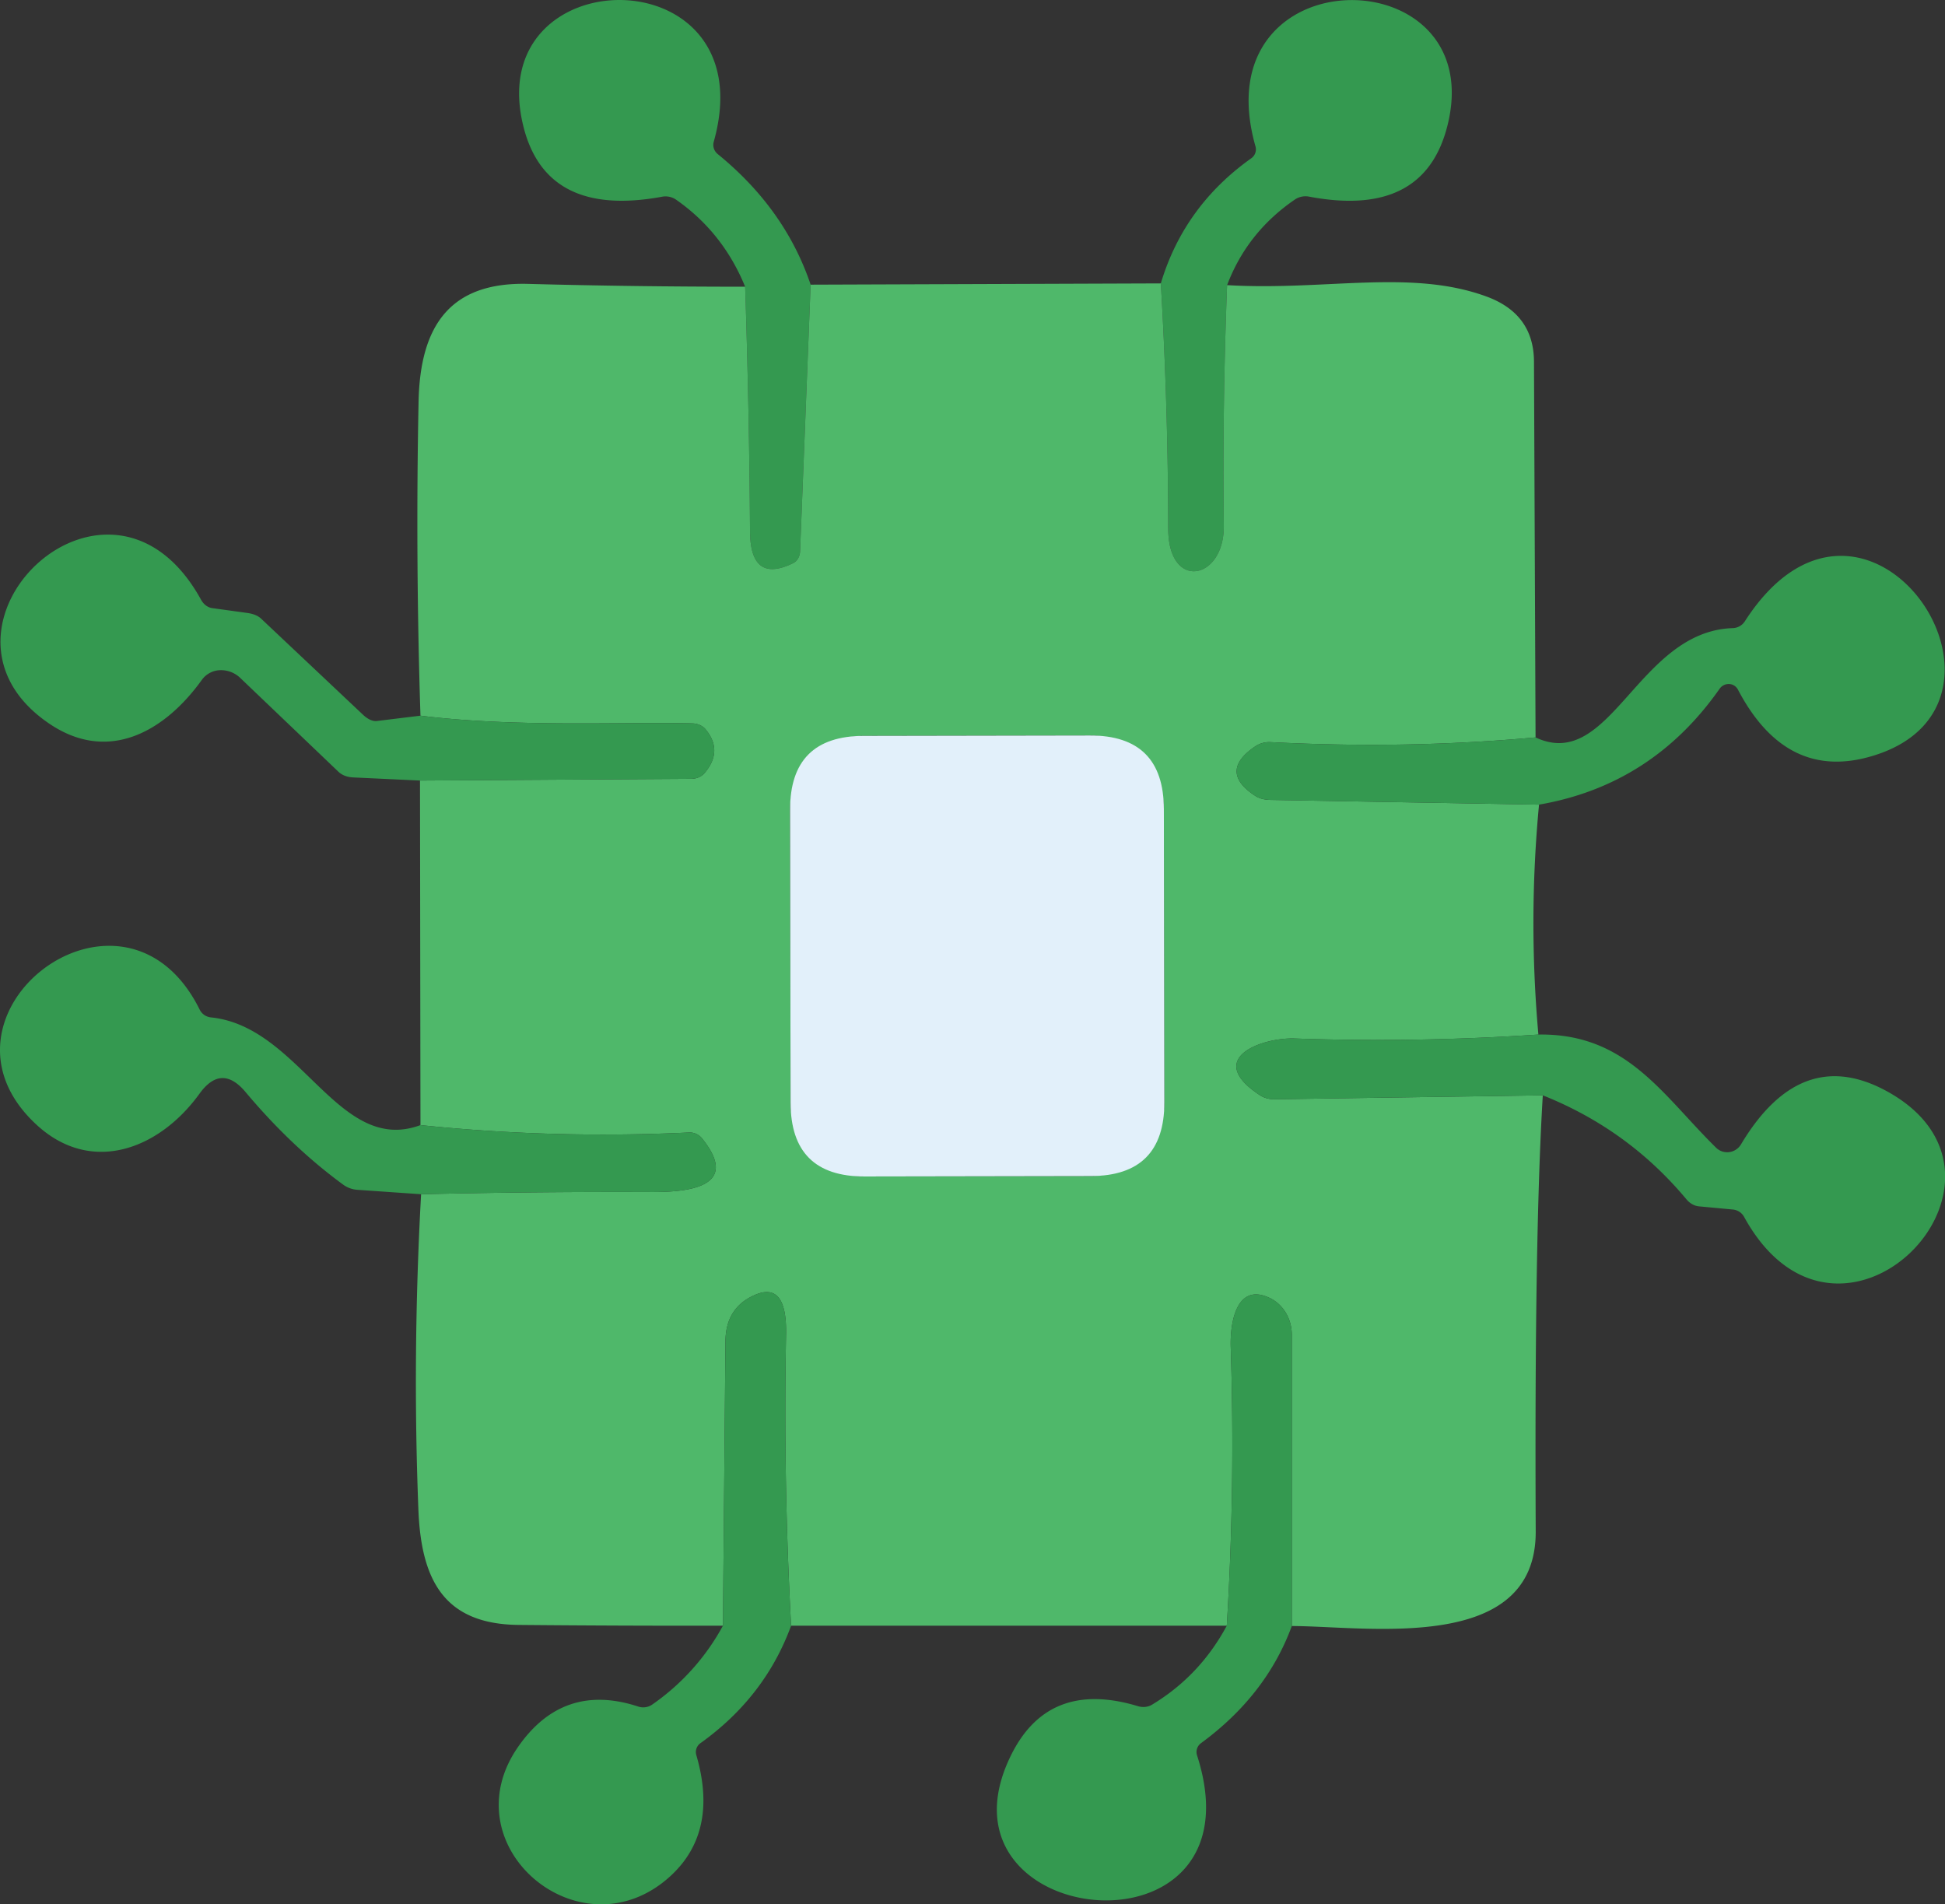 <?xml version="1.0" standalone="no"?><!DOCTYPE svg PUBLIC "-//W3C//DTD SVG 1.1//EN" "http://www.w3.org/Graphics/SVG/1.1/DTD/svg11.dtd"><svg t="1710679400620" class="icon" viewBox="0 0 1046 1024" version="1.1" xmlns="http://www.w3.org/2000/svg" p-id="1489" xmlns:xlink="http://www.w3.org/1999/xlink" width="204.297" height="200"><rect x="0" y="0" width="1046" height="1024" fill="#333333" stroke="none"/><path d="M435.953 153.071l-5.673 143.359c-0.102 2.811-1.49 5.25-3.641 6.351-15.411 7.562-23.176 1.863-23.286-17.105a4888.856 4888.856 0 0 0-2.625-131.504c-7.96-19.476-20.348-35.09-37.173-46.826a10.034 10.034 0 0 0-7.706-1.524c-41.094 7.502-65.82-4.86-74.177-37.089-23.794-91.959 130.572-93.738 102.205 7.367a6.351 6.351 0 0 0 2.032 6.689c24.218 19.696 40.899 43.126 50.044 70.282zM659.924 153.325a2536.929 2536.929 0 0 0-1.778 129.302c0.339 29.383-29.806 35.31-29.891 1.694a2284.337 2284.337 0 0 0-3.98-131.927c8.298-27.723 24.531-50.163 48.689-67.318a5.843 5.843 0 0 0 2.202-6.435c-28.875-101.951 122.189-102.459 104.068-14.649-7.452 35.903-32.516 49.816-75.193 41.746a10.204 10.204 0 0 0-7.621 1.524c-17.164 11.736-29.324 27.097-36.496 46.064z" fill="#349950" p-id="1490"></path><path d="M400.727 154.172c1.465 43.973 2.346 87.81 2.625 131.504 0.11 18.968 7.875 24.666 23.286 17.105 2.151-1.101 3.54-3.54 3.641-6.351l5.673-143.359 188.322-0.677c2.6 43.914 3.921 87.895 3.98 131.927 0.085 33.617 30.23 27.689 29.891-1.694a2536.929 2536.929 0 0 1 1.778-129.302c52.923 3.133 99.072-8.891 139.887 6.266 16.707 6.266 25.09 17.892 25.149 34.887l0.847 202.04c-46.293 4.234-93.797 5.081-142.512 2.54a13.506 13.506 0 0 0-7.875 2.032c-13.828 9.196-13.828 18.231 0 27.097 1.981 1.211 4.725 1.897 7.875 1.948l144.375 2.54a674.657 674.657 0 0 0-0.339 123.629c-43.693 2.93-87.412 3.641-131.165 2.117-16.851-0.593-49.197 10.415-18.629 30.484 2.261 1.49 5.013 2.252 7.875 2.202l144.29-2.117c-3.048 50.239-4.319 128.396-3.81 234.471 0.254 66.048-90.351 50.976-131.165 50.891v-156.568c0-8.849-4.835-16.715-12.363-20.069-17.444-7.875-20.915 13.548-20.492 26.589a1598.367 1598.367 0 0 1-2.117 149.879h-234.302a2133.967 2133.967 0 0 1-2.71-156.822c0.339-19.366-5.479-26.284-17.444-20.746-9.992 4.573-15.047 12.752-15.157 24.556l-1.355 153.012c-36.581 0.051-73.161-0.085-109.742-0.423-40.052-0.339-52.5-23.879-54.024-61.73-2.202-55.836-1.719-112.451 1.44-169.862 41.322-0.965 82.704-1.355 124.137-1.185 16.681 0 49.028-1.609 26.843-28.96a8.425 8.425 0 0 0-7.028-3.048c-48.435 2.312-96.532 0.982-144.29-3.98l-0.254-185.274 145.729-0.931c2.904 0 5.529-1.084 7.198-2.964 6.833-7.96 7.087-15.809 0.762-23.54-1.617-1.99-4.217-3.192-7.113-3.302-36.665-0.931-94.838 2.286-146.322-4.149a3240.902 3240.902 0 0 1-1.016-168.931c0.847-40.476 16.681-64.355 58.851-63.254 37.656 1.016 76.574 1.524 116.77 1.524z m225.191 280.959a39.714 39.714 0 0 0-39.781-39.654l-121.596 0.212a39.714 39.714 0 0 0-39.646 39.781l0.271 157.5a39.714 39.714 0 0 0 39.781 39.646l121.596-0.212a39.714 39.714 0 0 0 39.646-39.781l-0.271-157.5z" fill="#4FB86A" p-id="1491"></path><path d="M226.123 384.833c51.484 6.435 109.657 3.218 146.322 4.149 2.896 0.11 5.496 1.312 7.113 3.302 6.325 7.731 6.071 15.581-0.762 23.54-1.668 1.88-4.293 2.964-7.198 2.964l-145.729 0.931-36.157-1.694c-3.006-0.169-5.673-1.185-7.536-2.879l-53.008-50.637a14.903 14.903 0 0 0-10.889-4.132 12.566 12.566 0 0 0-9.687 5.148c-20.238 28.198-50.552 44.964-82.052 23.625-76.04-51.399 32.177-156.314 81.544-66.726 1.372 2.54 3.616 4.242 6.012 4.573l19.052 2.625c3.108 0.432 5.69 1.516 7.282 3.048l54.956 51.822c2.439 2.278 5.123 3.472 7.198 3.218l23.54-2.879zM827.669 432.675l-144.375-2.54c-3.15-0.051-5.894-0.737-7.875-1.948-13.828-8.866-13.828-17.901 0-27.097 2.202-1.44 4.954-2.142 7.875-2.032 48.715 2.54 96.219 1.694 142.512-2.54 40.391 19.052 54.956-57.072 106.016-58.766a7.96 7.96 0 0 0 6.52-3.641c64.693-100.512 161.733 43.185 69.689 72.06-31.39 9.873-55.862-1.922-73.415-35.395a5.563 5.563 0 0 0-4.708-2.964 5.961 5.961 0 0 0-5.115 2.54c-24.218 34.548-56.59 55.32-97.125 62.322zM226.123 604.993c47.758 4.962 95.855 6.292 144.29 3.98 2.71-0.169 5.318 0.965 7.028 3.048 22.185 27.351-10.161 28.96-26.843 28.96-41.433-0.169-82.814 0.22-124.137 1.185l-34.21-2.371a14.531 14.531 0 0 1-7.706-2.794c-18.519-13.548-36.013-30.145-52.5-49.79-8.637-10.28-16.876-9.992-24.726 0.847-21.762 30.145-58.258 43.778-87.556 16.851-64.693-59.443 46.657-144.713 87.641-61.984a7.579 7.579 0 0 0 6.012 4.149c48.266 4.911 68.419 74.347 112.705 57.919zM827.331 556.304c47.419-0.762 66.641 32.431 95.516 60.798 1.863 1.863 4.505 2.76 7.138 2.413 2.625-0.347 4.962-1.897 6.325-4.192 21.957-36.699 48.799-45.81 80.528-27.351 81.459 47.589-27.859 159.363-78.919 66.302a7.697 7.697 0 0 0-6.097-3.895l-18.121-1.694c-2.481-0.212-4.928-1.592-6.774-3.81-20.89-25.064-46.632-43.693-77.226-55.887l-144.29 2.117a13.802 13.802 0 0 1-7.875-2.202c-30.568-20.068 1.778-31.077 18.629-30.484 43.753 1.524 87.472 0.813 131.165-2.117zM425.453 874.182c-9.374 25.573-25.632 46.623-48.774 63.169a5.843 5.843 0 0 0-2.202 6.435c7.9 27.097 3.497 48.545-13.21 64.355-47.927 45.133-120.242-14.988-82.56-68.927 16.148-23.151 37.622-30.348 64.439-21.593a8.468 8.468 0 0 0 7.452-0.931 122.782 122.782 0 0 0 38.189-42.508l1.355-153.012c0.11-11.804 5.165-19.984 15.157-24.556 11.965-5.538 17.782 1.38 17.444 20.746-1.016 52.441-0.11 104.712 2.71 156.822zM694.726 874.351c-9.145 24.836-25.429 45.836-48.859 63a5.885 5.885 0 0 0-2.117 6.52c36.496 113.213-146.153 94.33-100.173 0.254 13.438-27.495 36.242-36.386 68.419-26.673 2.642 0.804 5.419 0.5 7.621-0.847 17.105-10.331 30.484-24.472 40.137-42.423 3.048-49.849 3.751-99.809 2.117-149.879-0.423-13.04 3.048-34.464 20.492-26.589 7.528 3.353 12.363 11.22 12.363 20.069v156.568z" fill="#349950" p-id="1492"></path><path d="M424.823 395.762m39.714-0.069l121.596-0.212q39.714-0.069 39.783 39.644l0.275 157.499q0.069 39.714-39.644 39.783l-121.596 0.212q-39.714 0.069-39.783-39.644l-0.275-157.499q-0.069-39.714 39.644-39.783Z" fill="#E2F0FA" p-id="1493"></path></svg>